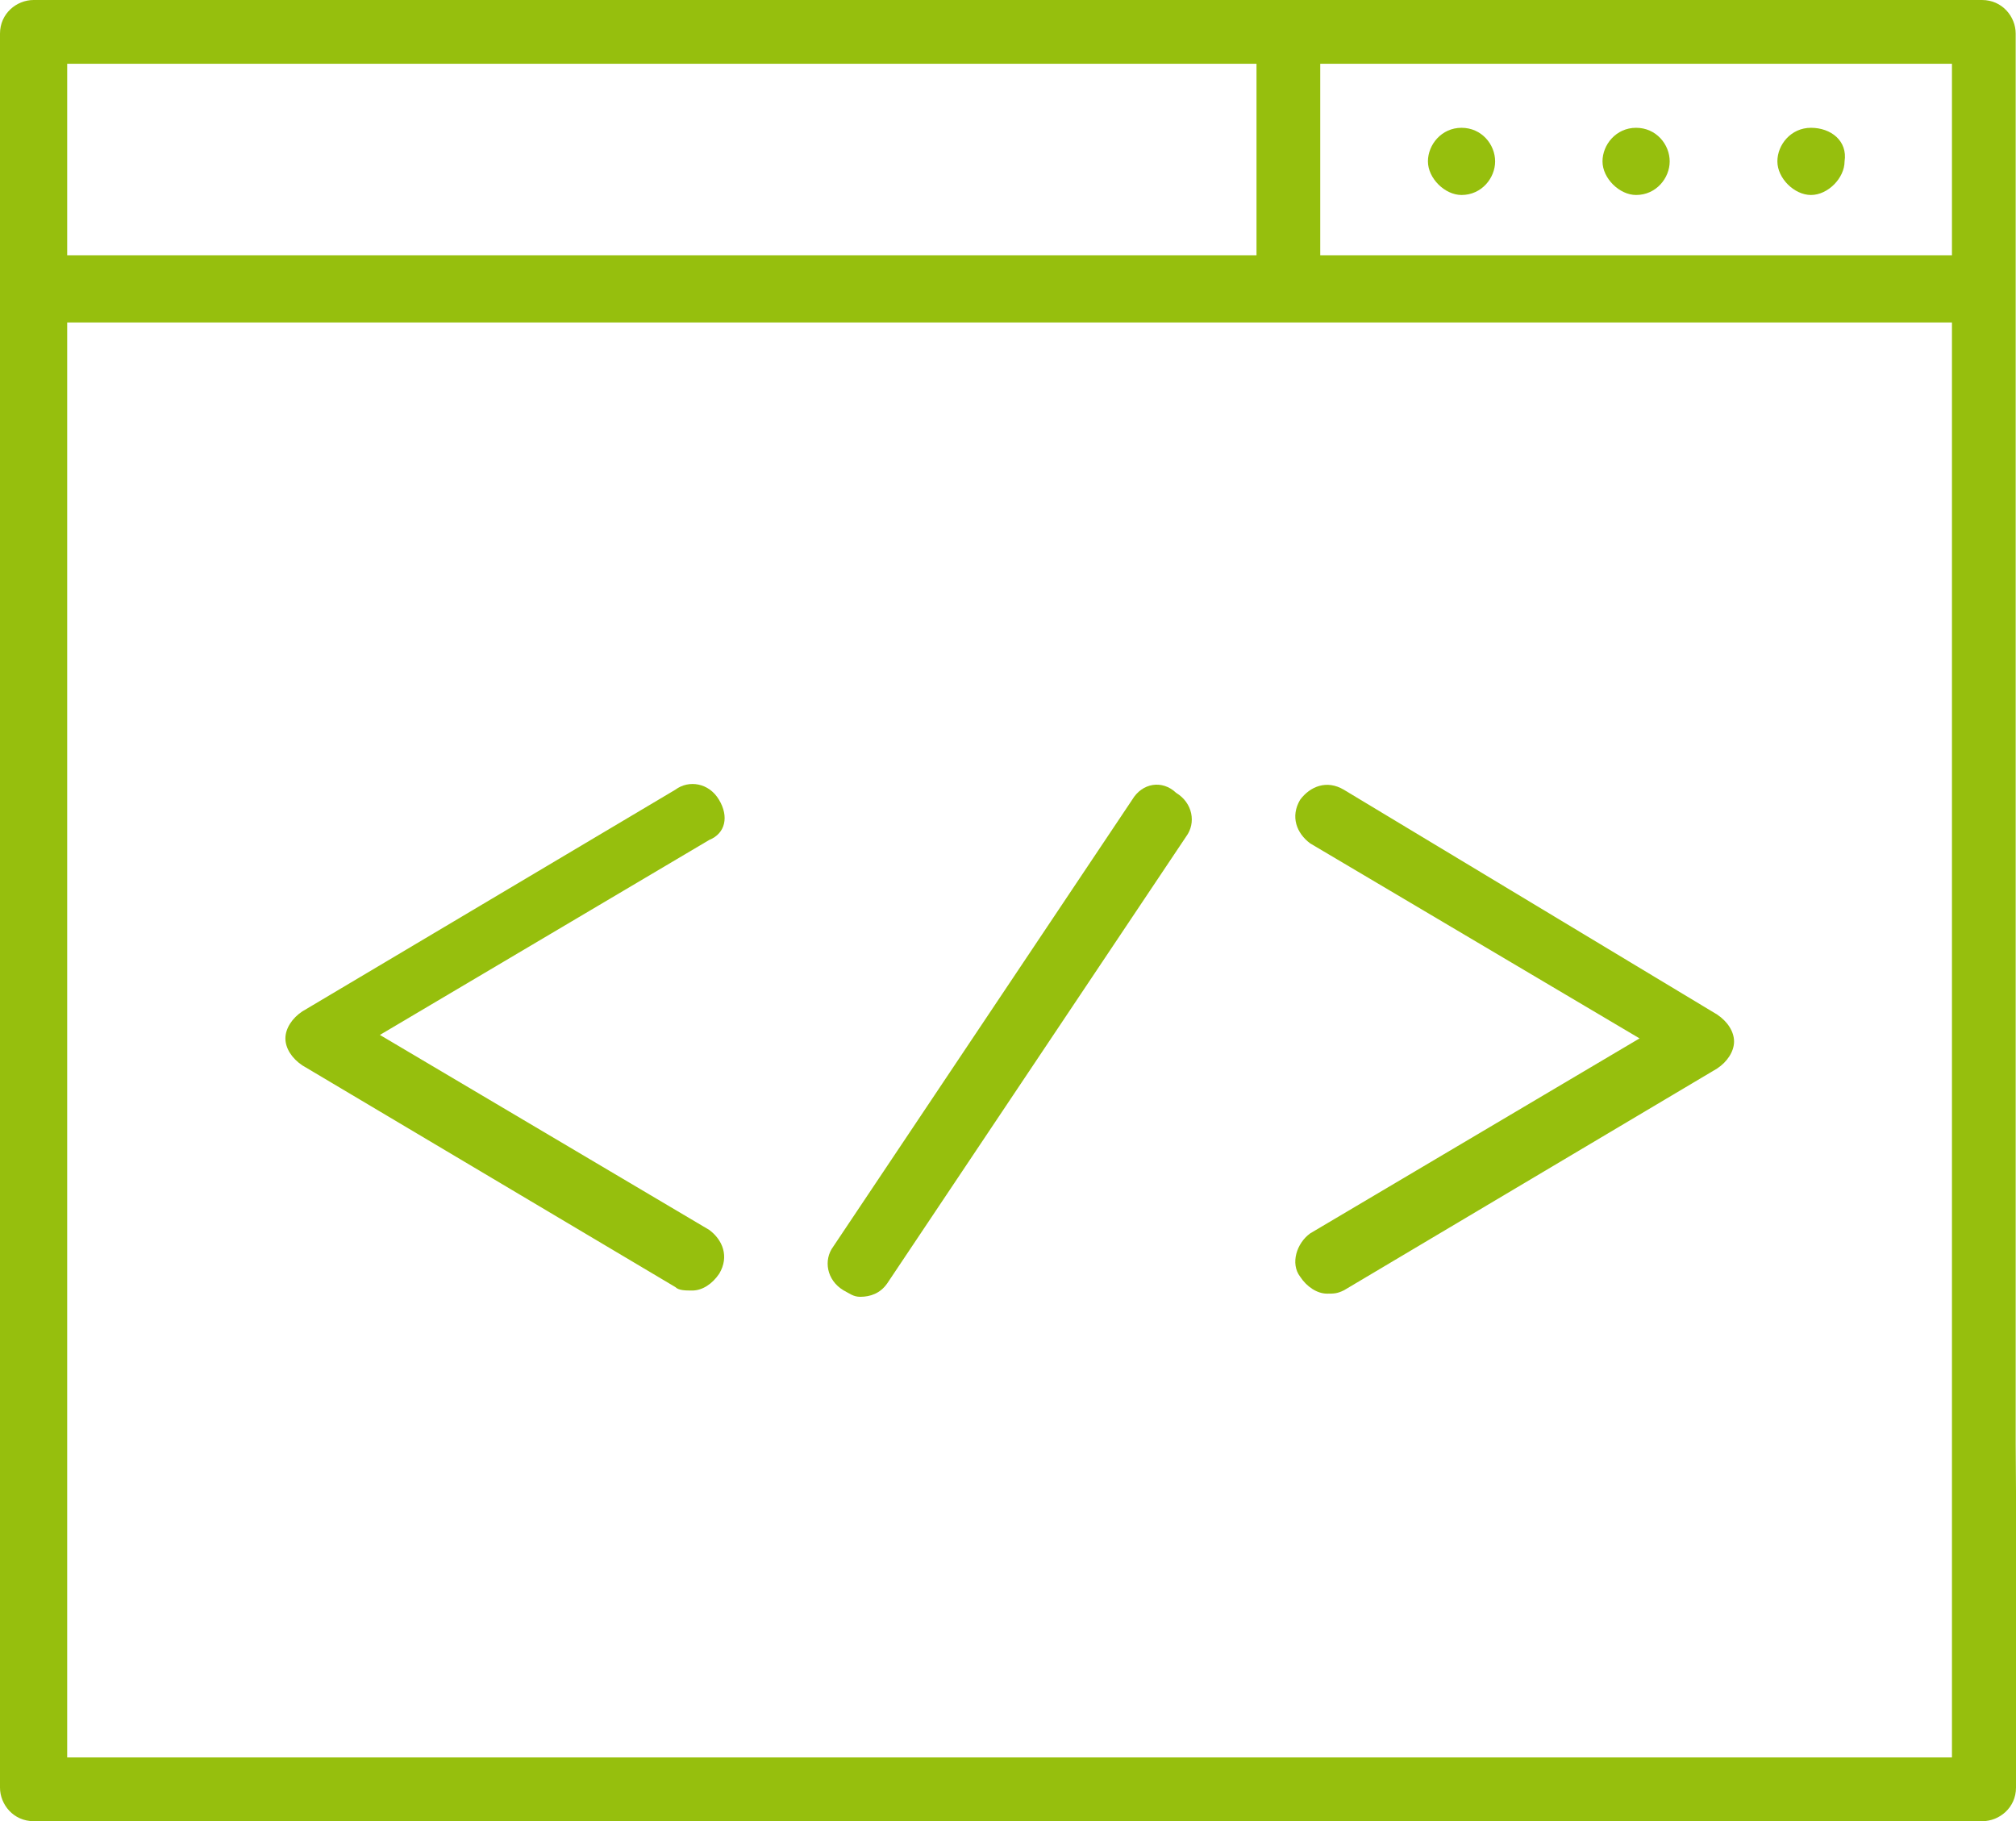 <?xml version="1.0" encoding="utf-8"?>
<!-- Generator: Adobe Illustrator 26.0.1, SVG Export Plug-In . SVG Version: 6.00 Build 0)  -->
<!DOCTYPE svg PUBLIC "-//W3C//DTD SVG 1.1//EN" "http://www.w3.org/Graphics/SVG/1.1/DTD/svg11.dtd">
<svg version="1.1" id="Ebene_1" xmlns="http://www.w3.org/2000/svg" xmlns:xlink="http://www.w3.org/1999/xlink" x="0px" y="0px"
	 viewBox="0 0 642.1 580" style="enable-background:new 0 0 642.1 580;" xml:space="preserve">
<path style="fill:#96BF0D;" d="M229,254.7c-3.2-5.4-9.6-6.4-13.9-3.2L96.3,322.1c-3.2,2.1-5.4,5.4-5.4,8.6s2.1,6.4,5.4,8.6l118.8,70.6
	c1.1,1.1,3.2,1.1,5.4,1.1c3.2,0,6.4-2.1,8.6-5.4c3.2-5.4,1.1-10.7-3.2-13.9L121,329.6l104.9-62.1C231.1,265.4,232.2,260,229,254.7
	L229,254.7z"/>
<path style="fill:#96BF0D;" d="M414.1,406.6c2.1,3.2,5.4,5.4,8.6,5.4c2.1,0,3.2,0,5.4-1.1l118.8-70.6c3.2-2.1,5.4-5.4,5.4-8.6
	s-2.1-6.4-5.4-8.6L428,251.5c-5.4-3.2-10.7-1.1-13.9,3.2c-3.2,5.4-1.1,10.7,3.2,13.9l104.9,62.1l-104.9,62.1
	C413,395.9,410.9,402.4,414.1,406.6z"/>
<path style="fill:#96BF0D;" d="M360.6,254.7L265.4,397c-3.2,4.3-2.1,10.7,3.2,13.9c2.1,1.1,3.2,2.1,5.4,2.1c3.2,0,6.4-1.1,8.6-4.3
	l95.2-142.3c3.2-4.3,2.1-10.7-3.2-13.9C370.2,248.3,363.8,249.3,360.6,254.7L360.6,254.7z"/>
<path style="fill:#96BF0D;" d="M642,475.1V10.7C642,5.3,637.7,0,631.3,0H10.7C5.3,0,0,4.3,0,10.7v558.6c0,5.4,4.3,10.7,10.7,10.7h620.7
	c5.4,0,10.7-4.3,10.7-10.7V460.1 M621.7,559.7H21.4v-457h600.3L621.7,559.7z M21.4,20.3h378.8v61H21.4V20.3z M420.5,82.4V20.3h201.2
	v61H420.5V82.4z"/>
<path style="fill:#96BF0D;" d="M521.1,40.7c-6.4,0-10.7,5.4-10.7,10.7c0,5.4,5.4,10.7,10.7,10.7c6.4,0,10.7-5.4,10.7-10.7
	C531.8,46,527.5,40.7,521.1,40.7z"/>
<path style="fill:#96BF0D;" d="M465.5,40.7c-6.4,0-10.7,5.4-10.7,10.7c0,5.4,5.4,10.7,10.7,10.7c6.4,0,10.7-5.4,10.7-10.7
	C476.2,46,471.9,40.7,465.5,40.7z"/>
<path style="fill:#96BF0D;" d="M576.8,40.7c-6.4,0-10.7,5.4-10.7,10.7c0,5.4,5.4,10.7,10.7,10.7c5.4,0,10.7-5.4,10.7-10.7
	C588.5,44.9,583.2,40.7,576.8,40.7z"/>
</svg>

